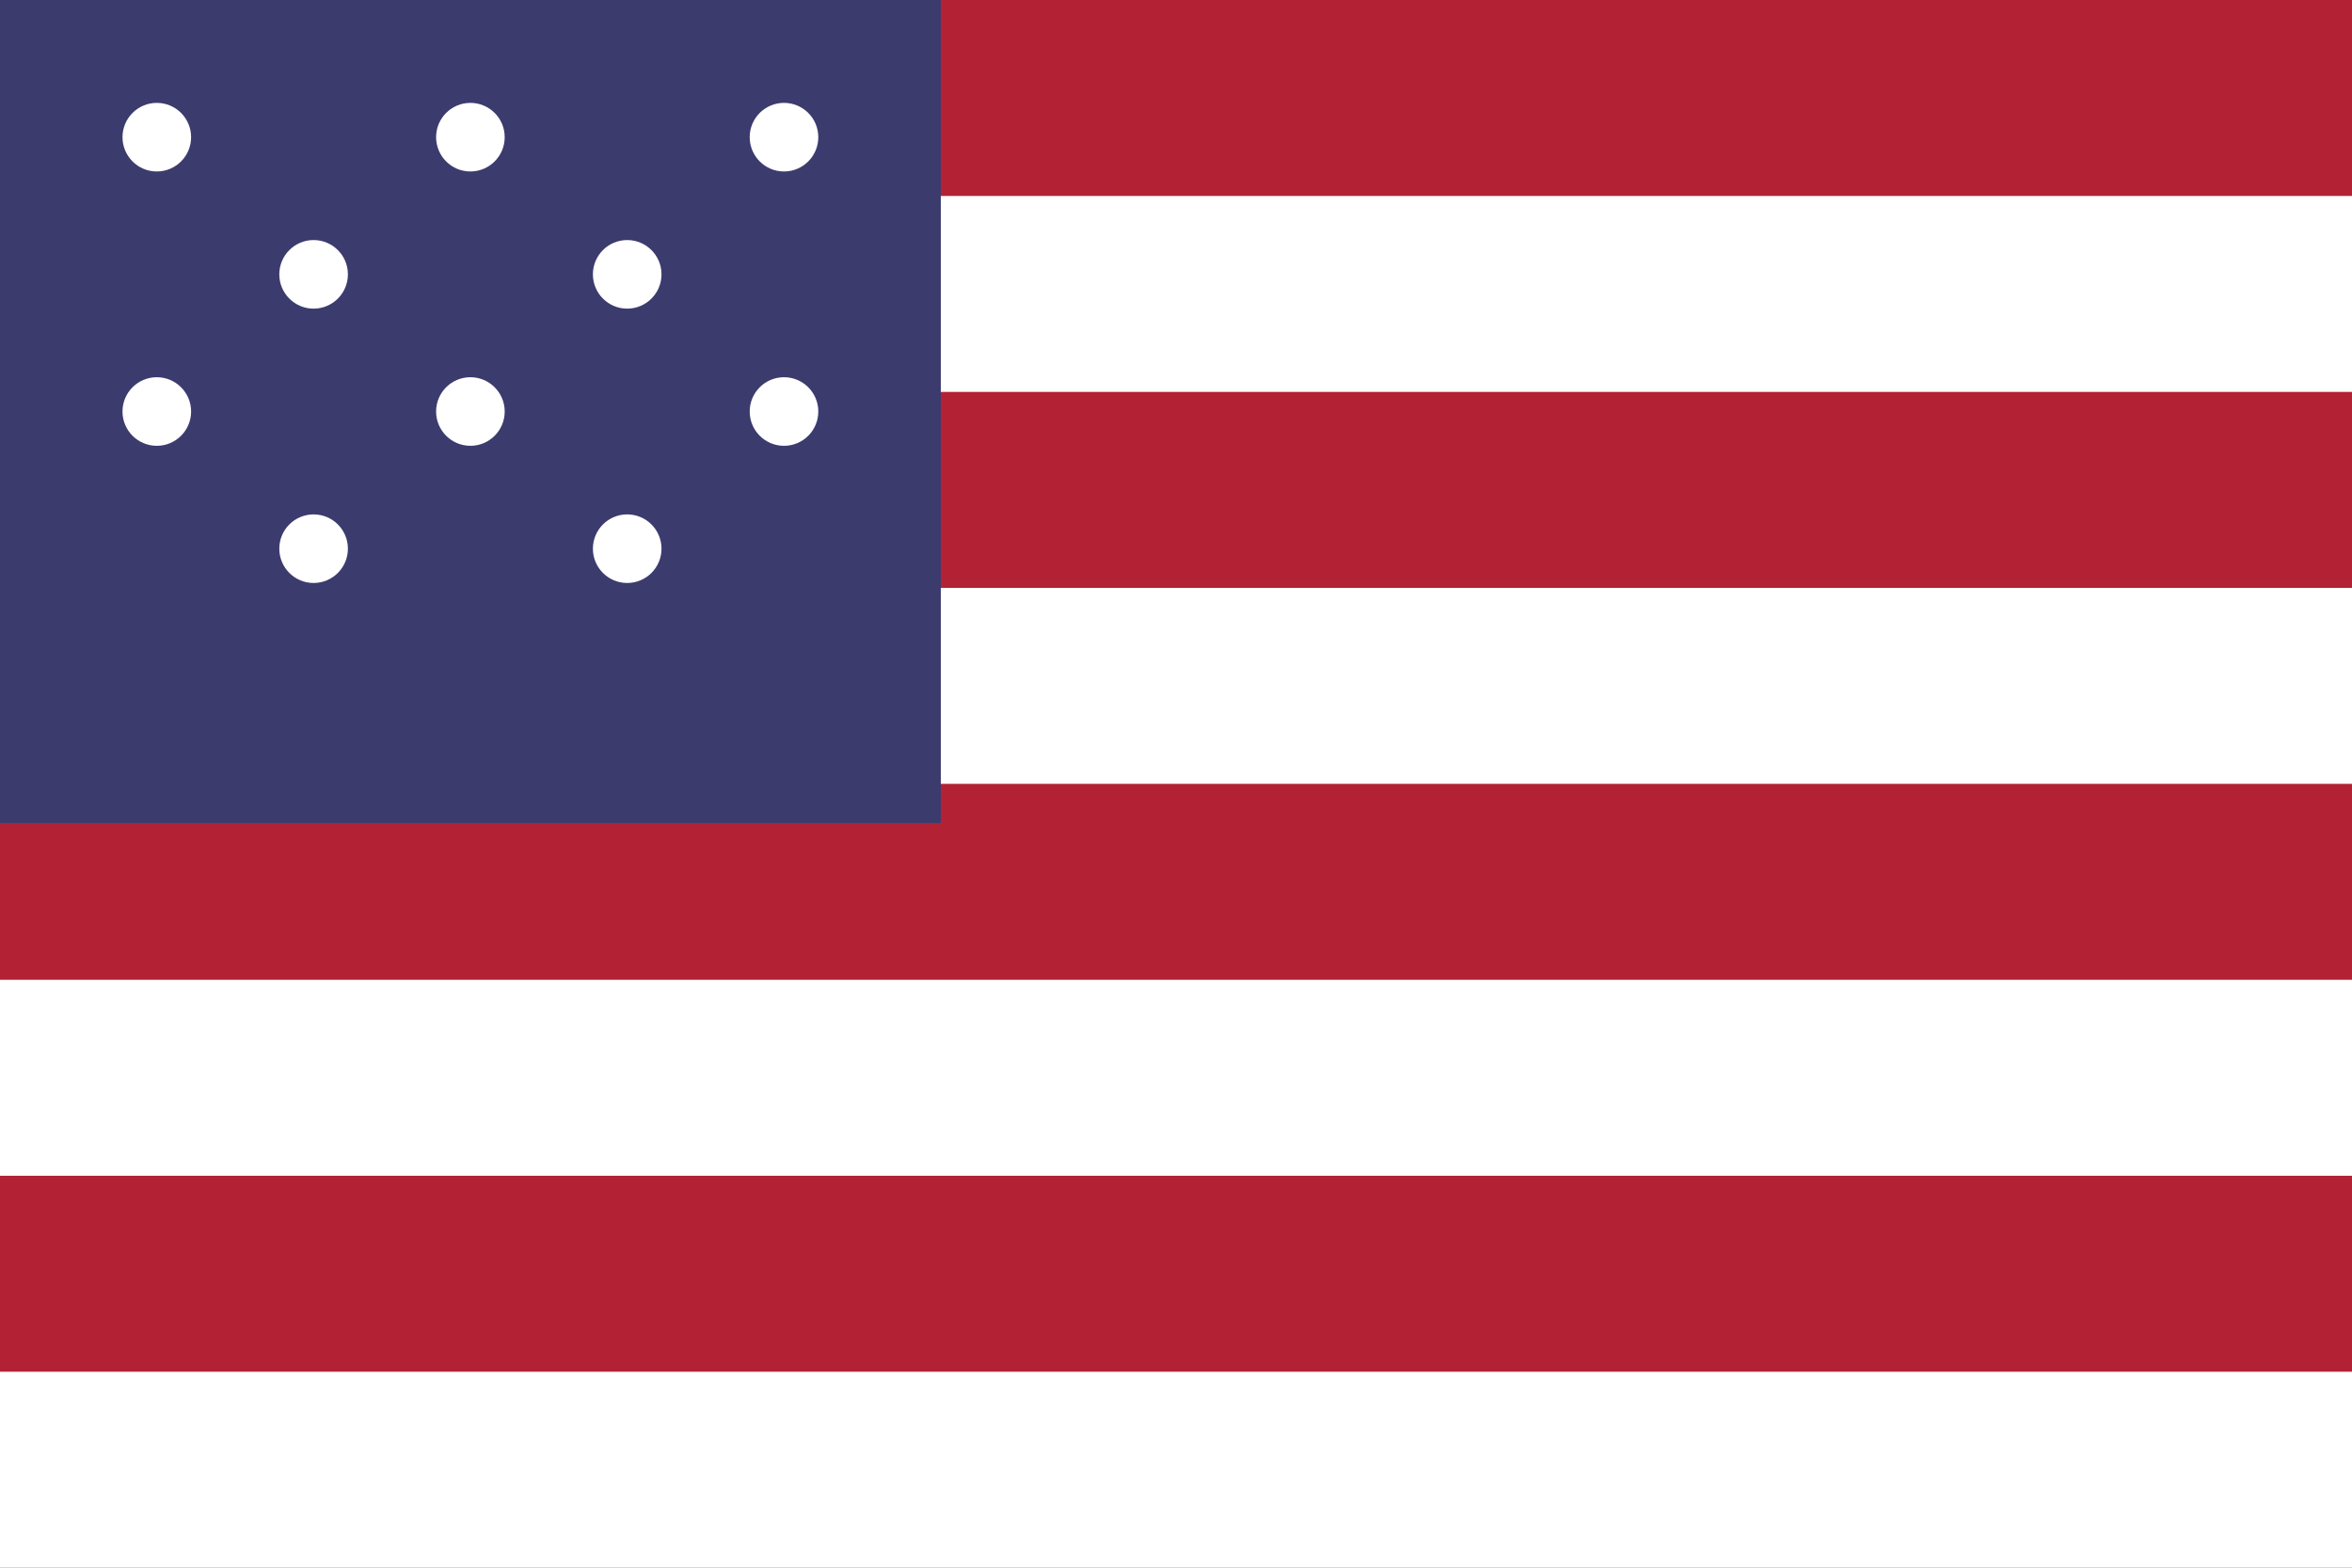 <svg xmlns="http://www.w3.org/2000/svg" viewBox="0 0 24 16">
  <rect width="24" height="16" fill="#b22234"/>
  <rect y="2" width="24" height="2" fill="#ffffff"/>
  <rect y="6" width="24" height="2" fill="#ffffff"/>
  <rect y="10" width="24" height="2" fill="#ffffff"/>
  <rect y="14" width="24" height="2" fill="#ffffff"/>
  <rect width="9.6" height="8.4" fill="#3c3b6e"/>
  <circle cx="1.6" cy="1.4" r="0.35" fill="#ffffff"/>
  <circle cx="3.2" cy="2.8" r="0.35" fill="#ffffff"/>
  <circle cx="4.8" cy="1.4" r="0.35" fill="#ffffff"/>
  <circle cx="6.4" cy="2.8" r="0.35" fill="#ffffff"/>
  <circle cx="8" cy="1.4" r="0.35" fill="#ffffff"/>
  <circle cx="1.6" cy="4.2" r="0.35" fill="#ffffff"/>
  <circle cx="3.2" cy="5.6" r="0.35" fill="#ffffff"/>
  <circle cx="4.8" cy="4.2" r="0.35" fill="#ffffff"/>
  <circle cx="6.4" cy="5.6" r="0.35" fill="#ffffff"/>
  <circle cx="8" cy="4.2" r="0.35" fill="#ffffff"/>
</svg>
